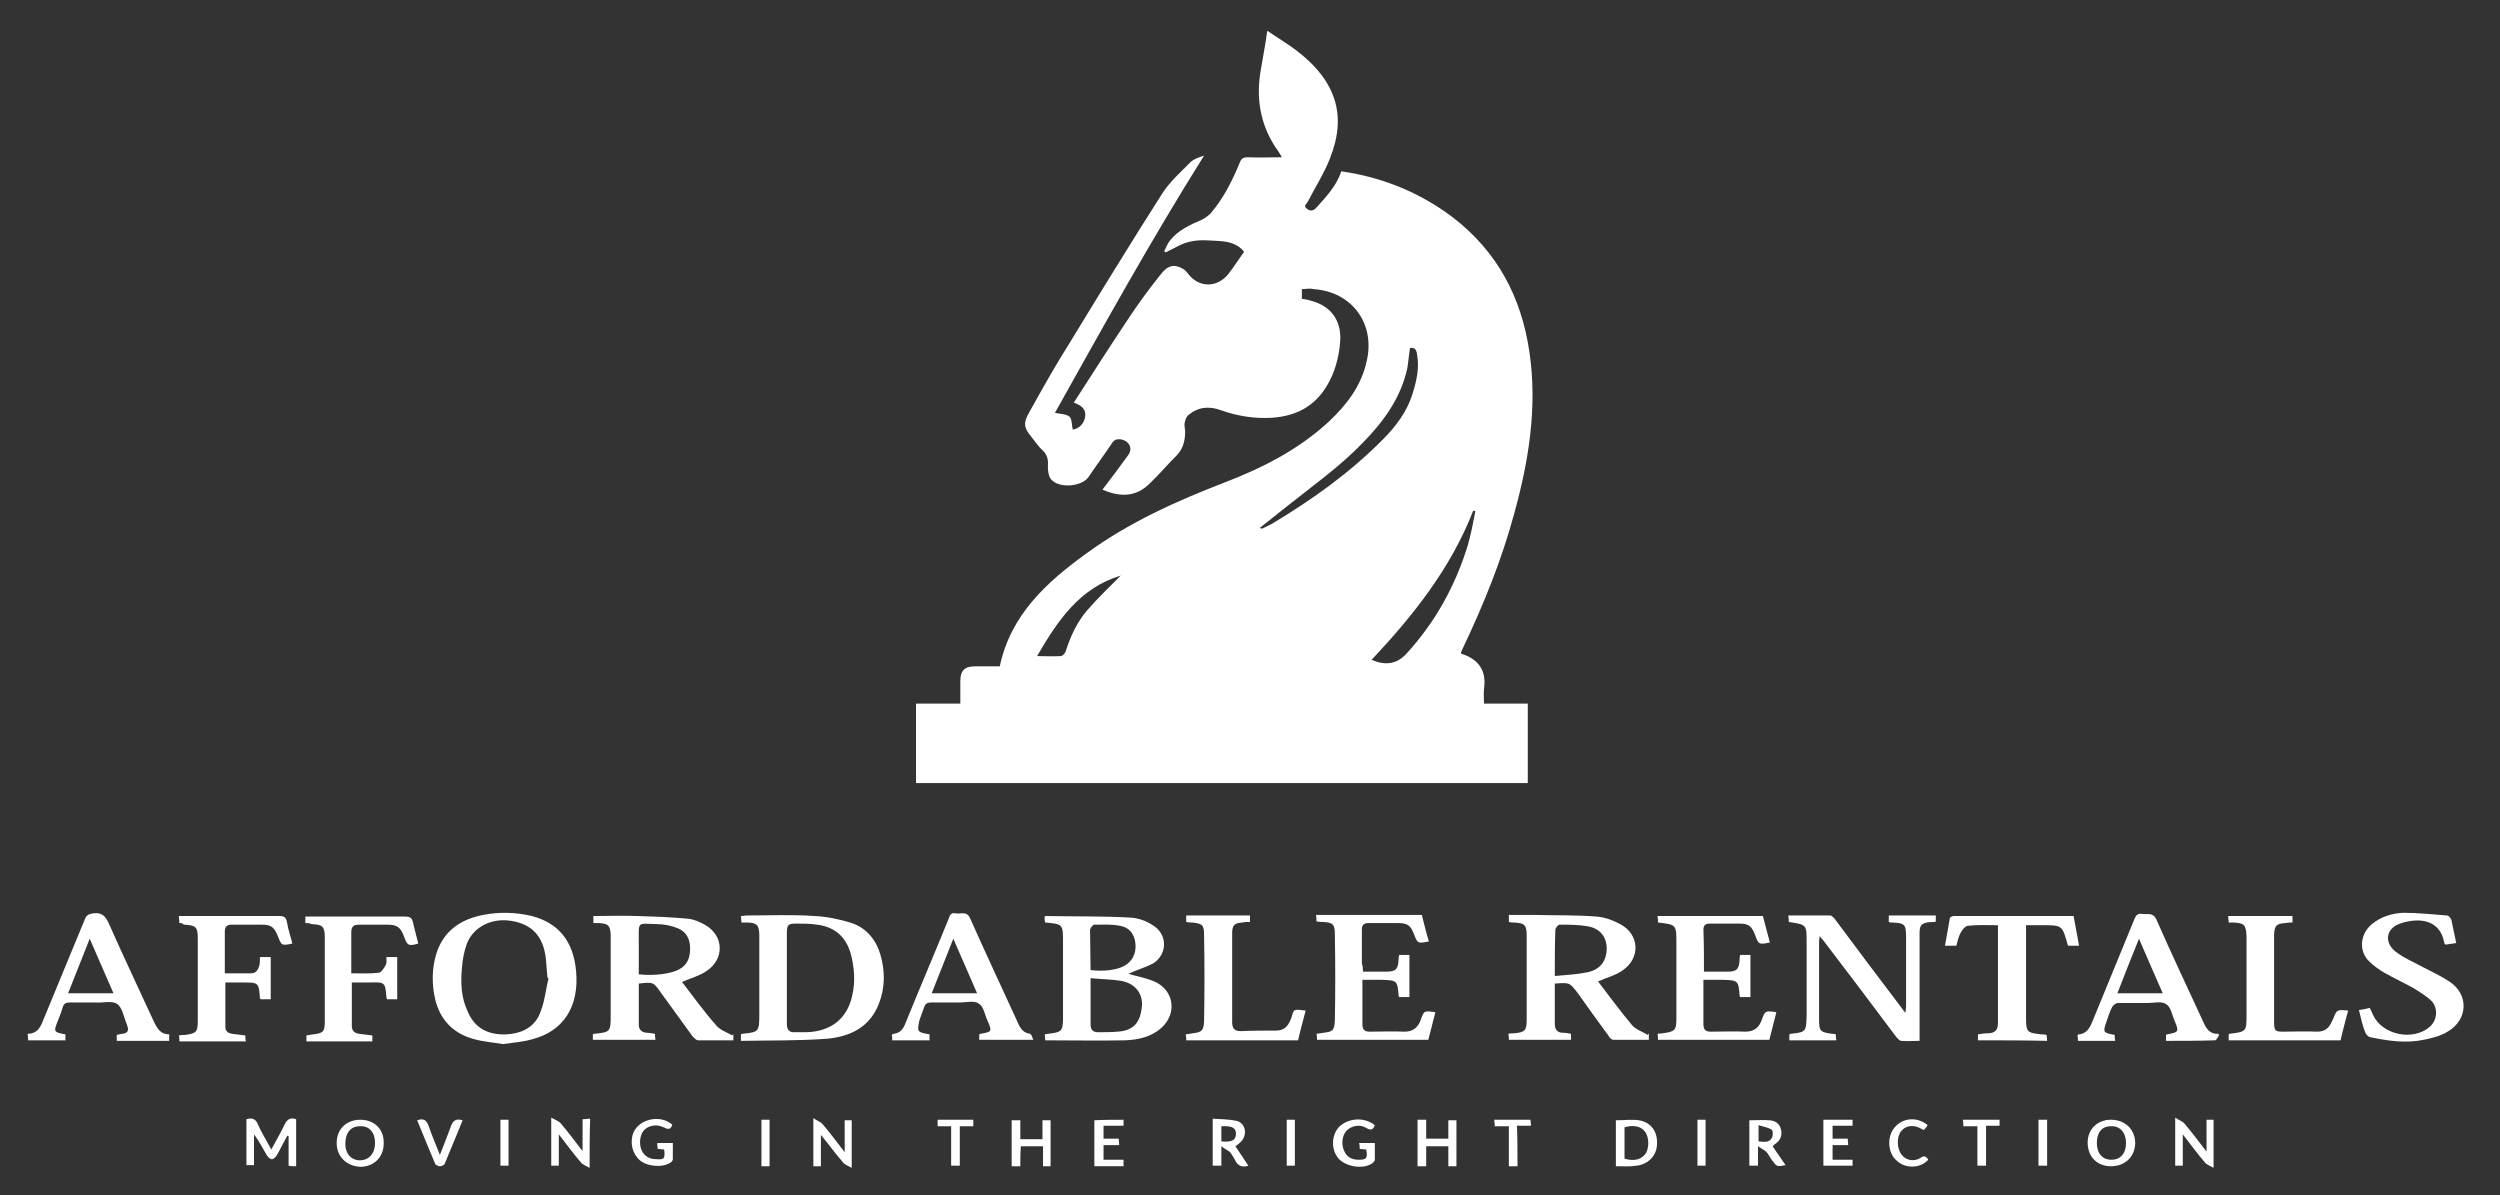 <?xml version="1.0" encoding="utf-8"?>
<!-- Generator: Adobe Illustrator 19.2.0, SVG Export Plug-In . SVG Version: 6.00 Build 0)  -->
<svg version="1.1" id="Layer_1" xmlns="http://www.w3.org/2000/svg" xmlns:xlink="http://www.w3.org/1999/xlink" x="0px" y="0px"
	 viewBox="0 0 462.6 221.2" style="enable-background:new 0 0 462.6 221.2;" xml:space="preserve">
<rect x="0" y="0" width="462.6" height="221.2" fill="#333333" stroke="none"/>
<style type="text/css">
	.st0{fill:#FFFFFF;}
</style>
<path class="st0" d="M240.9,53.5c0,0.6,0,1.2,0,1.8c0.5,0.1,1,0.1,1.5,0.3c3.7,0.9,5.8,3.5,5.6,7.4c-0.2,3.1-1,6-2.6,8.6
	c-2.3,3.7-5.7,5.4-10,5.7c-3.3,0.2-6.4-0.3-9.5-1.4c-2.2-0.8-4.2-0.6-6,0.9c-0.4,0.3-0.6,1-0.7,1.5c-0.1,0.5,0.1,1,0.1,1.5
	c0,1.6-0.3,3.1-1.5,4.4c-1.8,1.8-3.4,3.7-5.2,5.4c-2.5,2.4-5.4,2.4-8.6,1c1.6-2.1,3.2-4.2,4.7-6.3c1-1.3,0.3-2.7-1.3-3
	c-0.8-0.1-1.3,0.1-1.7,0.8c-1.4,2.1-2.9,4.1-4.3,6.2c-1.3,1.8-5.5,2.1-6.9,0.4c-0.5-0.6-0.6-1.6-0.6-2.4c0.1-1.2-0.1-2.1-0.9-2.9
	c-0.8-0.7-1.4-1.6-2.1-2.5c-1.5-1.8-1.6-2.6-0.4-4.7c2.4-4.3,4.8-8.6,7.4-12.7c5.6-9.2,11.3-18.5,17.1-27.6c1.4-2.2,3.5-4.1,5.3-5.9
	c0.6-0.6,1.6-0.9,2.5-1.2c-9.8,15.6-18.7,31.7-27.6,47.6c1,0.2,2.1,0.2,2.7,0.7c0.5,0.5,0.4,1.6,0.6,2.4c1.2-0.2,2.1-1.1,2.3-2.4
	c0.2-1.5-0.8-2.1-2.1-2.6c3.4-5.3,6.8-10.6,10.2-15.7c1.8-2.7,3.7-5.3,5.7-7.8c1.4-1.9,2.6-2.2,4.2-1.3c0.4,0.2,0.7,0.5,1,0.9
	c2,2.7,5.4,2.7,7.5,0.1c1-1.3,1.9-2.7,2.9-4.1c-1.1-1.5-2.9-1.9-4.6-2c-1.8-0.1-3.6-0.3-5.3,0.1c-1.6,0.3-3.1,1.3-4.6,2
	c-0.1-0.1-0.2-0.2-0.3-0.2c0.4-0.7,0.6-1.4,1.1-2c1.5-1.9,3.7-2.9,5.8-3.8c0.6-0.3,1.2-0.7,1.7-1.2c2.4-2.8,4-6,5.4-9.4
	c0.3-0.8,0.7-1,1.5-1c2.1,0.1,4.1,0,6.3,0c-0.2-0.3-0.4-0.7-0.6-1c-3.2-4.4-4.2-9.3-3.4-14.6c0.4-2.5,0.9-4.9,1.3-7.8
	c1.9,1.3,3.6,2.3,5.2,3.5c2.9,2.2,5.5,4.8,6.9,8.3c1.6,4,1,8-0.5,11.8c-1.1,2.8-2.7,5.3-4.1,8c-0.2,0.4-0.9,0.8-0.2,1.3
	c0.6,0.5,1.2,0.5,1.8-0.2c1.8-2,3.7-4,4.6-6.7c7.6,1.1,14.5,3.9,20.6,8.5c8.2,6.3,12.7,14.7,14.2,24.9c1.5,10.2-0.1,20.1-2.8,29.9
	c-2.3,8.5-5.6,16.7-9.4,24.7c-0.2,0.4-0.3,0.7-0.5,1.1c0.1,0.1,0.1,0.2,0.2,0.2c3.1,1,4.6,3.1,4.1,6.5c-0.1,0.8,0,1.7,0,2.7
	c2.8,0,5.4,0,8.1,0c0,5,0,9.8,0,14.7c-37.7,0-75.4,0-113.2,0c0-4.9,0-9.7,0-14.7c2.7,0,5.4,0,8.2,0c0-1.5,0-2.8,0-4.2
	c0-1.9,0.8-2.7,2.7-2.7c1.6,0,3.1,0,4.6,0c2-9.5,8.6-15.5,15.9-20.8c7.9-5.8,16.8-9.8,25.9-13.3c7-2.7,13.6-6.1,19.1-11.2
	c3.3-3.1,6-6.6,7-11.2c1.6-6.9-2.7-12.8-9.8-13.3C242.3,53.3,241.7,53.5,240.9,53.5z M253.8,122.1c2.6,1.1,4.7,0.8,6.5-1.2
	c5.3-5.8,9-12.5,11.3-20c0.6-2.1,1-4.2,1.4-6.3c-0.1,0-0.2-0.1-0.4-0.1C268.5,105.1,261.5,113.9,253.8,122.1z M260.9,64.4
	c-0.2,1.3-0.3,2.6-0.5,3.8c-1.2,5.4-4.3,9.7-8.1,13.6c-4.3,4.5-9.4,8.1-14.3,12c-1.6,1.3-3.3,2.6-4.9,3.9c0.2,0.1,0.4,0.1,0.5,0.1
	c0.6-0.3,1.2-0.6,1.8-0.9c7.5-4.5,14.5-9.5,20.6-15.7c2.3-2.3,4.3-5,5.3-8.1c0.8-2.5,1.4-5,0.9-7.6
	C262.1,64.8,261.8,64.2,260.9,64.4z M207.4,106.5c-7.6,2.3-11.6,8.2-15.5,14.9c1.6,0,3,0.1,4.4,0c0.3,0,0.8-0.5,0.9-0.9
	c0.9-2.8,2.1-5.4,4-7.6C203.1,110.7,205.3,108.6,207.4,106.5z"/>
<path class="st0" d="M109.8,170.8c0-0.5,0-0.8,0-1.3c2.8,0,5.5-0.1,8.2,0c3.1,0.1,6.2,0.2,9.3,0.5c1.1,0.1,2.2,0.6,3.1,1.1
	c3.6,2,3.7,6.4,0.3,8.6c-1.3,0.9-2.9,1.3-4.5,2c2,2.6,4,5.4,6.3,8c0.7,0.9,2,1.3,3,1.9c0.1-0.1,0.1-0.2,0.2-0.2c0,0.3,0,0.7,0,1.1
	c-2.2,0-4.4,0-6.5,0c-0.4,0-0.8-0.5-1.1-0.8c-1.9-2.6-3.8-5.3-5.8-8c-1.4-2-1.4-2-4.1-1.7c0,2.5,0,5.1,0,7.6c0,0.9,0.5,1.4,1.4,1.5
	c0.5,0,1,0.1,1.6,0.2c0,0.3,0,0.7,0.1,1.1c-3.9,0-7.7,0-11.6,0c0-0.4,0-0.7,0-1c0.1-0.1,0.2-0.1,0.2-0.1c3.1-0.3,3.1-0.4,3.1-3.5
	c0-4.6,0-9.2,0-13.8c0-0.4,0-0.7,0-1.1c-0.1-1.7-0.5-2-2.2-2.1C110.6,170.8,110.2,170.8,109.8,170.8z M118.2,180.3
	c2.9,0.3,5.9-0.1,7.4-0.9c1.6-0.8,2.1-2.2,2.1-3.9c0-1.6-0.6-3-2.2-3.7c-1.2-0.5-2.6-0.8-3.9-0.8c-3.8-0.1-3.4-0.6-3.4,3.4
	C118.2,176.4,118.2,178.4,118.2,180.3z"/>
<path class="st0" d="M287.7,182c0,2.5,0,5,0,7.5c0,1,0.5,1.6,1.5,1.6c0.5,0,1,0.1,1.5,0.2c0,0.3,0,0.7,0,1.1c-3.8,0-7.6,0-11.5,0
	c0-0.4,0-0.7-0.1-1.1c0.4-0.1,0.8-0.1,1.1-0.1c2-0.2,2.3-0.5,2.3-2.6c0-5.1,0-10.2,0-15.4c0-2.1-0.4-2.4-2.4-2.5
	c-0.3,0-0.5,0-0.9-0.1c0-0.4,0-0.8,0-1.3c1.6,0,3.2,0,4.8,0c3.8,0.1,7.6,0,11.4,0.3c1.5,0.1,3.1,0.7,4.4,1.4
	c3.6,1.9,3.8,6.3,0.4,8.6c-1.3,0.9-2.9,1.3-4.5,2c2,2.6,4.1,5.5,6.3,8.1c0.7,0.8,1.9,1.2,2.9,1.8c0.1-0.1,0.1-0.2,0.2-0.3
	c0,0.3,0,0.7,0,1.2c-2.2,0-4.4,0-6.6,0c-0.3,0-0.7-0.4-0.9-0.8c-1.9-2.6-3.8-5.2-5.7-7.9C290.4,181.8,290.5,181.8,287.7,182z
	 M287.7,180.6c2.2-0.2,4.2-0.3,6.1-0.7c2.3-0.5,3.5-2.1,3.5-4.4c0-2.1-1.2-3.7-3.5-4.1c-1.7-0.3-3.5-0.3-5.2-0.3
	c-0.3,0-0.8,0.6-0.8,1C287.7,174.8,287.7,177.5,287.7,180.6z"/>
<path class="st0" d="M208.8,180.2c1.3,0.4,3.2,0.7,5,1.5c3.5,1.7,4,5.9,1.1,8.5c-1.9,1.7-4.3,2.2-6.7,2.3c-4.9,0.1-9.8,0-14.8,0
	c0-0.4,0-0.7-0.1-1.1c0.3,0,0.4-0.1,0.6-0.1c2.6-0.3,2.8-0.5,2.8-3.1c0-4.6,0-9.2,0-13.8c0-3.4,0-3.4-3.3-3.7c0-0.2-0.1-0.3-0.1-0.5
	c0-0.2,0-0.4,0-0.6c0.1-0.1,0.2-0.1,0.3-0.1c5.2,0.1,10.5,0,15.7,0.3c1.4,0.1,2.8,0.6,4,1.4c2.7,1.6,2.8,5.2,0.2,7
	C211.8,179.1,210,179.6,208.8,180.2z M201.8,181c0,0.7,0,1,0,1.4c0,2.4,0,4.8,0,7.2c0,1,0.5,1.4,1.4,1.4c1.2,0,2.4,0,3.6-0.1
	c2.9-0.2,4.2-1.6,4.5-4.7c0.2-2.3-1.2-4.2-3.8-4.7C205.6,181.2,203.8,181.2,201.8,181z M201.8,179.5c2.4,0.3,4.7,0,6.1-0.7
	c1.6-0.8,2.4-2.4,2.2-4.2c-0.2-1.8-1.1-3-2.9-3.3c-1.5-0.3-3.1-0.2-4.7-0.2c-0.3,0-0.7,0.6-0.8,0.9
	C201.7,174.5,201.8,176.9,201.8,179.5z"/>
<path class="st0" d="M137.1,192.6c0-0.5,0-0.9,0-1.2c0.1,0,0.1-0.1,0.2-0.1c3.1-0.3,3.2-0.4,3.2-3.5c0-4.6,0-9.2,0-13.8
	c0-0.4,0-0.8,0-1.2c-0.1-1.7-0.5-2-2.1-2.1c-0.4,0-0.7,0-1.2,0c0-0.4-0.1-0.8-0.1-1.2c0.4,0,0.7-0.1,1-0.1c4.2,0,8.4-0.2,12.6,0.1
	c2.3,0.1,4.7,0.6,6.9,1.3c2.7,0.9,4.5,3.1,5.3,5.8c0.9,3.1,0.9,6.2-0.3,9.2c-1.7,4.3-5.3,6-9.5,6.4
	C147.8,192.6,142.5,192.5,137.1,192.6z M145.6,181C145.6,181,145.6,181,145.6,181c0,2.8,0,5.7,0,8.5c0,1.1,0.5,1.6,1.6,1.5
	c0.7,0,1.4,0,2,0c4.5-0.1,7.6-2.5,8.5-6.8c0.6-2.6,0.4-5.2-0.3-7.8c-0.9-3.1-3-4.9-6.2-5.3c-1.3-0.2-2.6-0.2-3.9-0.2
	c-1.4,0-1.7,0.2-1.7,1.7C145.6,175.4,145.6,178.2,145.6,181z"/>
<path class="st0" d="M93.1,193.2c-1.7-0.3-3.5-0.4-5.3-0.9c-3.9-1-6.4-3.6-7.3-7.5c-0.6-2.7-0.6-5.5,0.2-8.2
	c1.3-4.3,4.5-6.5,8.7-7.3c3-0.6,6.1-0.5,9,0.2c5,1.3,7.7,4.7,8.2,10.2c0.6,6.5-2.3,11.1-8.1,12.6C96.8,192.8,95,192.9,93.1,193.2z
	 M101.5,181c-0.1,0-0.1,0-0.2-0.1c-0.1-1.2-0.2-2.4-0.3-3.6c-0.5-4.1-2.6-6.3-6.4-6.9c-3.6-0.6-7,1.1-8.2,4.2
	c-0.5,1.4-0.8,2.8-0.9,4.3c-0.3,2.9-0.2,5.7,1.1,8.4c1.3,3,3.8,4.2,6.9,4.1c3-0.1,5.6-1.3,6.6-4.4C100.8,185.2,101,183.1,101.5,181z
	"/>
<path class="st0" d="M336.7,173.2c0,0.5-0.1,0.8-0.1,1c0,4.8,0,9.6,0,14.4c0,2.2,0.2,2.4,2.4,2.7c0.2,0,0.4,0,0.7,0.1
	c0,0.4,0,0.7,0.1,1.1c-2.9,0-5.8,0-8.7,0c0-0.4,0-0.7,0-1.1c0.1,0,0.2-0.1,0.2-0.1c2.9-0.3,2.9-0.4,3-3.3c0-4.6,0-9.1,0-13.7
	c0-3.2,0-3.2-3.3-3.7c0-0.3,0-0.7-0.1-1.2c2.6,0,5.2,0,7.7,0c0.4,0,0.8,0.5,1.1,0.9c4.1,5.5,8.2,11,12.4,16.5
	c0.1,0.2,0.2,0.3,0.5,0.6c0-0.5,0.1-0.8,0.1-1.2c0-4.2,0-8.5,0-12.7c0-2.5-0.2-2.7-2.7-2.8c-0.2,0-0.3,0-0.5-0.1c0-0.4,0-0.8,0-1.2
	c2.9,0,5.8,0,8.7,0c0,0.4,0,0.7,0,1.1c-0.1,0.1-0.2,0.1-0.2,0.1c-3.1,0-2.8,0.9-2.8,3.2c0,5.8,0,11.5,0,17.3c0,0.4,0,0.9,0,1.5
	c-1.2,0-2.3,0.1-3.4,0c-0.3,0-0.6-0.4-0.9-0.7c-4.5-6-9-12-13.6-18C337.2,173.8,337,173.6,336.7,173.2z"/>
<path class="st0" d="M252.2,179.8c1.5,0,2.9,0,4.2,0c1.9,0,2.3-0.4,2.4-2.3c0-0.2,0-0.5,0.1-0.8c0.6,0,1.3,0,1.9,0
	c0,2.6,0,5.1,0,7.8c-0.6,0-1.2,0-1.9,0c0-0.1-0.1-0.1-0.1-0.2c-0.2-2.9-0.3-2.9-3.2-3c-1.1,0-2.2,0-3.5,0c0,1.5,0,2.8,0,4.2
	c0,1.3,0,2.6,0,4c0,0.9,0.3,1.4,1.3,1.4c2.2,0,4.3-0.1,6.5,0c1.6,0,2.5-0.8,3-2.2c0.6-1.7,0.6-1.7,2.7-1.4c-0.4,1.7-0.9,3.4-1.3,5.1
	c-6.9,0-13.7,0-20.6,0c0-0.3,0-0.7-0.1-1.1c0.5-0.1,0.9-0.1,1.3-0.2c1.7-0.2,2-0.4,2.1-2.2c0.1-5.4,0.1-10.7,0-16.1
	c0-1.8-0.4-2.1-2.2-2.2c-0.4,0-0.7,0-1.2-0.1c0-0.4,0-0.8-0.1-1.2c6.6,0,13,0,19.6,0c0.4,1.6,0.8,3.3,1.3,4.9
	c-2,0.4-2.1,0.4-2.7-1.2c-0.7-1.8-1.2-2.2-3.1-2.2c-1.8,0-3.5,0-5.3,0c-0.7,0-1.3,0.2-1.3,1.1c0,2.1,0,4.2,0,6.4
	C252.2,178.9,252.2,179.3,252.2,179.8z"/>
<path class="st0" d="M315.3,179.8c1.5,0,2.9,0,4.2,0c1.9,0,2.3-0.4,2.4-2.3c0-0.2,0-0.5,0.1-0.8c0.6,0,1.3,0,1.9,0
	c0,2.6,0,5.1,0,7.8c-0.6,0-1.2,0-1.9,0c0-0.1-0.1-0.1-0.1-0.2c-0.2-2.9-0.3-2.9-3.2-3c-1.1,0-2.2,0-3.5,0c0,1.5,0,3,0,4.5
	c0,1.2,0,2.5,0,3.7c0,0.9,0.3,1.4,1.3,1.4c2.2,0,4.3-0.1,6.5,0c1.6,0,2.5-0.8,3-2.2c0.6-1.7,0.7-1.7,2.7-1.4
	c-0.4,1.7-0.9,3.4-1.3,5.1c-6.8,0-13.7,0-20.6,0c0-0.3,0-0.7-0.1-1.1c0.3,0,0.6-0.1,0.9-0.1c2.3-0.3,2.6-0.5,2.6-2.8
	c0-4.6,0-9.3,0-13.9c0-3.4,0-3.4-3.4-3.8c0-0.3,0-0.7-0.1-1.2c6.5,0,13,0,19.5,0c0.4,1.6,0.9,3.3,1.3,4.9c-2,0.4-2.1,0.4-2.7-1.3
	c-0.7-1.8-1.2-2.2-3.1-2.2c-1.8,0-3.5,0-5.3,0c-0.7,0-1.2,0.2-1.2,1.1C315.3,174.6,315.3,177.1,315.3,179.8z"/>
<path class="st0" d="M400.8,192.6c0-0.5,0-0.8,0-1.1c0.1-0.1,0.2-0.1,0.2-0.1c2.2-0.4,2.2-0.5,1.4-2.5c-0.5-1.1-0.7-2.6-1.6-3.1
	c-0.8-0.6-2.3-0.2-3.5-0.2c-1.8,0-3.6,0-5.4,0c-0.4,0-0.9,0.4-1.1,0.8c-0.4,0.8-0.7,1.7-1,2.6c-0.7,2-0.7,2.1,1.5,2.5
	c0,0.3,0,0.7,0.1,1.1c-2.3,0-4.6,0-6.9,0c0-0.3,0-0.7-0.1-1c0.1-0.1,0.2-0.2,0.2-0.2c1.4-0.1,2-1,2.5-2.2c2.6-6.3,5.2-12.7,7.8-19
	c0.3-0.7,0.5-1.2,1.4-1.1c1,0.2,2-0.4,2.7,1c2.8,6.4,5.8,12.7,8.7,19c0.5,1.2,1.2,2.3,2.8,2.2c0,0.1,0.1,0.2,0.1,0.3
	c-0.2,0.3-0.5,0.9-0.7,0.9C406.9,192.6,403.9,192.6,400.8,192.6z M391.8,183.8c2.9,0,5.6,0,8.4,0c-1.5-3.4-2.9-6.6-4.4-10.1
	C394.4,177.2,393.1,180.4,391.8,183.8z"/>
<path class="st0" d="M12.1,191.4c0,0.4,0,0.7,0,1.1c-2.3,0-4.5,0-6.9,0c0-0.3,0-0.7-0.1-1.2c1.6,0,2.3-1,2.8-2.3
	c2.6-6.3,5.2-12.6,7.8-18.9c0.3-0.8,0.8-1,1.6-1.1c1.5-0.2,2.2,0.5,2.8,1.8c2.7,6.1,5.6,12.2,8.4,18.3c0.6,1.2,1.2,2.3,2.8,2.3
	c0,0.4,0,0.8,0,1.2c-3.2,0-6.4,0-9.7,0c0-0.4,0-0.7,0-1.1c0.3-0.1,0.6-0.1,1-0.2c1.1-0.1,1.3-0.7,0.9-1.6c0,0,0-0.1,0-0.1
	c-0.6-1.3-0.8-3.1-1.8-3.8c-0.9-0.7-2.6-0.2-4-0.3c-1.6,0-3.2,0-4.8,0c-0.7,0-1.1,0.2-1.3,0.9c-0.2,0.8-0.6,1.7-0.9,2.5
	C9.9,190.9,9.9,191,12.1,191.4z M21,183.8c-1.5-3.4-2.9-6.7-4.4-10.1c-1.4,3.5-2.7,6.8-4,10.1C15.4,183.8,18.1,183.8,21,183.8z"/>
<path class="st0" d="M172,191.4c0,0.4,0,0.7,0,1.1c-2.3,0-4.5,0-6.9,0c0-0.3,0-0.7-0.1-1c0.1-0.1,0.2-0.1,0.3-0.2
	c1.3-0.1,1.9-1,2.3-2.1c2.6-6.4,5.3-12.7,7.9-19.1c0.2-0.6,0.4-1.3,1.3-1.1c0.9,0.2,2.1-0.5,2.7,0.9c2.8,6.3,5.7,12.5,8.6,18.8
	c0.5,1.2,1,2.4,2.5,2.6c0.2,0,0.4,0.6,0.6,1.1c-3.5,0-6.7,0-10,0c0-0.4,0-0.7,0-1c0.1,0,0.1-0.1,0.2-0.1c2.2-0.4,2.2-0.4,1.3-2.5
	c-0.5-1.1-0.7-2.6-1.6-3.1c-0.8-0.6-2.3-0.2-3.5-0.2c-1.8,0-3.5,0-5.3,0c-0.7,0-1.1,0.2-1.3,0.9c-0.3,0.8-0.6,1.6-0.9,2.5
	C169.7,190.9,169.7,191,172,191.4z M176.4,173.7c-1.4,3.5-2.7,6.8-4,10.1c2.8,0,5.5,0,8.4,0C179.4,180.5,177.9,177.2,176.4,173.7z"
	/>
<path class="st0" d="M33.2,170.8c0-0.4-0.1-0.7-0.1-1.3c0.5,0,0.8,0,1.2,0c5.8,0,11.5,0,17.3,0c0.8,0,1.3,0.1,1.5,1.1
	c0.2,1.4,0.7,2.7,1,4c-2,0.4-2,0.4-2.7-1.4c-0.7-1.7-1.2-2.1-3.1-2.1c-1.8,0-3.6,0-5.4,0c-0.8,0-1.3,0.3-1.3,1.2c0,2.6,0,5.1,0,7.8
	c1.7,0,3.3,0,4.9,0c0.9,0,1.3-0.7,1.5-1.5c0.1-0.5,0.1-0.9,0.1-1.5c0.7,0,1.3,0,2,0c0,2.5,0,5.1,0,7.8c-0.6,0-1.3,0-1.9,0
	c0-0.1-0.1-0.2-0.1-0.2c-0.2-2.9-0.3-2.9-3.1-2.9c-1.1,0-2.2,0-3.3,0c0,2.8,0,5.5,0,8.2c0,0.8,0.5,1.2,1.3,1.3
	c0.8,0.1,1.5,0.2,2.4,0.3c0,0.3,0,0.7,0.1,1.1c-4.1,0-8.2,0-12.3,0c0-0.3,0-0.7-0.1-1.1c0.5-0.1,0.8-0.1,1.2-0.1
	c2-0.3,2.3-0.5,2.3-2.6c0-5,0-10.1,0-15.1c0-2.3-0.3-2.6-2.6-2.7C33.8,170.8,33.5,170.8,33.2,170.8z"/>
<path class="st0" d="M436.5,186.9c0.7-0.1,1.3-0.2,2-0.4c0.2,0.4,0.4,0.8,0.6,1.3c1.7,3.7,7.4,4.9,10.5,2.2c1.4-1.2,1.6-3.5,0.3-4.8
	c-0.9-0.9-2.1-1.6-3.2-2.3c-1.8-1-3.7-1.9-5.5-2.9c-1-0.6-2-1.3-2.8-2.1c-2-1.9-1.7-5.1,0.5-6.9c1.7-1.4,3.7-2,5.8-2.1
	c2.7,0,5.4,0.3,8.1,0.5c0.3,0,0.7,0.5,0.8,0.8c0.3,1.4,0.6,2.8,0.9,4.3c-0.7,0.1-1.4,0.2-2,0.3c-0.1-0.2-0.2-0.2-0.2-0.3
	c-0.8-4.6-5-4.7-8.2-3.6c-2.6,0.9-3,3.5-0.8,5.2c1,0.8,2.2,1.4,3.4,2c2.2,1.2,4.5,2.2,6.5,3.5c3.7,2.4,3.5,7.1-0.3,9.3
	c-1.3,0.8-2.9,1.2-4.4,1.5c-3.3,0.7-6.7,0.2-10-0.5c-0.3-0.1-0.7-0.5-0.8-0.8C437.2,190,436.9,188.5,436.5,186.9z"/>
<path class="st0" d="M56.5,170.8c0-0.5,0-0.8,0-1.2c0.4,0,0.7,0,1,0c5.8,0,11.7,0,17.5,0c0.8,0,1.2,0.2,1.4,1c0.3,1.4,0.7,2.7,1,4
	c-1.8,0.5-2,0.4-2.6-1.2c-0.7-1.9-1.3-2.3-3.3-2.3c-1.7,0-3.4,0-5,0c-1,0-1.5,0.3-1.5,1.4c0,2.5,0,5,0,7.6c1.7,0,3.4,0.1,5.1-0.1
	c0.5-0.1,1-0.9,1.3-1.5c0.2-0.4,0.1-0.9,0.1-1.4c0.7,0,1.3,0,2,0c0,2.6,0,5.2,0,7.8c-0.6,0-1.3,0-1.9,0c0-0.1-0.1-0.3-0.1-0.4
	c-0.2-2.7-0.3-2.8-3-2.7c-1.1,0-2.2,0-3.4,0c0,2.8,0,5.4,0,8.1c0,0.8,0.5,1.3,1.4,1.4c0.8,0.1,1.5,0.2,2.4,0.3c0,0.3,0,0.7,0,1.1
	c-4.1,0-8.1,0-12.2,0c0-0.4,0-0.7,0-1.1c0.4-0.1,0.8-0.1,1.2-0.2c1.9-0.2,2.2-0.5,2.2-2.4c0-5.2,0-10.3,0-15.5
	c0-2.1-0.4-2.4-2.4-2.5C57.2,170.8,56.9,170.8,56.5,170.8z"/>
<path class="st0" d="M366,192.5c0-0.4,0-0.7,0-1.1c0.6-0.1,1.2-0.2,1.8-0.2c1.2,0,1.9-0.5,1.9-1.8c0-6,0-12,0-18.2
	c-1.9,0-3.7-0.1-5.5,0.1c-0.5,0-1.1,0.7-1.4,1.3c-0.4,0.7-0.6,1.6-0.8,2.4c-0.6,0-1.3,0-2.1,0c0.3-1.7,0.6-3.4,0.9-5.1
	c0-0.2,0.5-0.4,0.7-0.4c7.3,0,14.7,0,22.2,0c0.3,1.8,0.7,3.6,1,5.5c-0.7,0-1.4,0-2,0c0-0.1-0.1-0.1-0.1-0.2c-1-3.6-1-3.6-4.7-3.6
	c-1,0-1.9,0-3,0c0,0.5,0,0.9,0,1.4c0,5.2,0,10.5,0,15.7c0,2.7,0.2,2.8,2.8,3.1c0.3,0,0.6,0,1,0.1c0,0.4,0.1,0.7,0.1,1.1
	C374.4,192.5,370.3,192.5,366,192.5z"/>
<path class="st0" d="M241.6,187c-0.5,1.9-1,3.7-1.4,5.5c-6.9,0-13.7,0-20.7,0c0-0.4,0-0.7-0.1-1.1c0.5-0.1,0.9-0.1,1.3-0.2
	c1.7-0.2,2-0.5,2.1-2.2c0.1-5.4,0.1-10.7,0-16.1c0-1.8-0.4-2-2.2-2.2c-0.4,0-0.7,0-1.1-0.1c0-0.4,0-0.8,0-1.2c3.9,0,7.8,0,11.8,0
	c0,0.4,0,0.7,0,1.2c-0.5,0-1,0-1.4,0.1c-1.5,0.1-1.9,0.5-1.9,2c0,2.2,0,4.4,0,6.6c0,3.3,0,6.6,0,9.8c0,1.2,0.4,1.7,1.6,1.7
	c2.2-0.1,4.3-0.1,6.5-0.1c1.4,0,2.2-0.7,2.7-2c0.1-0.1,0.1-0.3,0.2-0.5C239.4,186.7,239.4,186.7,241.6,187z"/>
<path class="st0" d="M434.5,187c-0.5,1.9-1,3.7-1.4,5.5c-6.9,0-13.7,0-20.7,0c0-0.4,0-0.7,0-1.1c0.1,0,0.1-0.1,0.1-0.1
	c3.2-0.4,3.2-0.4,3.2-3.6c0-4.6,0-9.1,0-13.7c0-0.2,0-0.5,0-0.7c-0.1-2.2-0.4-2.5-2.5-2.6c-0.2,0-0.5,0-0.8,0c0-0.4-0.1-0.8-0.1-1.2
	c4,0,7.9,0,11.9,0c0,0.4,0,0.7,0,1.2c-0.4,0-0.8,0-1.3,0.1c-1.7,0.1-2,0.5-2.1,2.1c0,1.6,0,3.1,0,4.7c0,3.9,0,7.8,0,11.6
	c0,1.5,0.2,1.7,1.6,1.7c2.1,0,4.2-0.1,6.4,0c1.4,0,2.2-0.7,2.7-1.9c0.1-0.1,0.1-0.3,0.2-0.4C432.4,186.8,432.4,186.8,434.5,187z"/>
<path class="st0" d="M54.8,215.8c-0.5,0-0.9,0-1.4-0.1c0-1.9,0-3.7,0-5.5c-0.1,0-0.2,0-0.2-0.1c-0.7,1.2-1.3,2.5-2,3.7
	c-0.2,0.3-0.6,0.7-0.9,0.7c-0.3,0-0.7-0.4-0.9-0.7c-0.8-1.3-1.4-2.6-2.4-3.9c0,1.9,0,3.8,0,5.7c-0.5,0-0.9,0-1.4,0
	c0-2.8,0-5.6,0-8.5c1-0.3,1.7-0.1,2.1,0.9c0.7,1.6,1.6,3,2.5,4.7c0.8-1.5,1.7-3,2.4-4.5c0.5-1,1-1.5,2.2-1.1
	C54.8,210,54.8,212.8,54.8,215.8z"/>
<path class="st0" d="M299,215.8c0-3,0-5.7,0-8.5c1.5,0,2.9-0.2,4.3,0c2.3,0.4,3.5,2.2,3.3,4.6c-0.1,2-1.7,3.6-3.8,3.8
	C301.6,215.9,300.3,215.8,299,215.8z M300.6,214.4c1.7,0.5,3,0.2,3.8-0.8c0.8-1,0.8-3.1,0-4.2c-0.8-1-2.1-1.3-3.8-0.8
	C300.6,210.5,300.6,212.5,300.6,214.4z"/>
<path class="st0" d="M109.1,216.1c-0.7-0.4-1.3-0.6-1.6-1c-1.4-1.6-2.6-3.3-4.1-5.2c0,2.1,0,3.9,0,5.8c-0.5,0-0.9,0-1.4,0
	c0-2.8,0-5.6,0-8.9c0.7,0.4,1.3,0.6,1.7,1c1.4,1.6,2.6,3.3,4.1,5.2c0-2.1,0-3.9,0-5.9c0.5,0,0.9-0.1,1.4-0.1
	C109.1,210,109.1,212.8,109.1,216.1z"/>
<path class="st0" d="M151.9,215.8c-0.6,0-1,0-1.4,0c0-2.9,0-5.7,0-8.9c0.7,0.5,1.4,0.7,1.7,1.1c1.4,1.6,2.6,3.3,4.1,5.2
	c0-2.1,0-4,0-5.9c0.5,0,0.9,0,1.3,0c0,2.8,0,5.6,0,8.8c-0.7-0.4-1.3-0.6-1.6-1c-1.4-1.6-2.6-3.3-4.1-5.1
	C151.9,212.1,151.9,213.9,151.9,215.8z"/>
<path class="st0" d="M403.9,209.9c0,2.1,0,3.9,0,5.8c-0.5,0-0.9,0-1.4,0c0-2.9,0-5.7,0-8.9c0.7,0.5,1.4,0.7,1.7,1.1
	c1.4,1.6,2.6,3.3,4.1,5.2c0-2.1,0-4,0-5.9c0.5,0,0.9,0,1.3,0c0,2.8,0,5.6,0,8.9c-0.7-0.4-1.3-0.6-1.6-1
	C406.6,213.5,405.4,211.8,403.9,209.9z"/>
<path class="st0" d="M226,212.1c0,1.5,0,2.5,0,3.6c-0.6,0-1.1,0-1.6,0c0-2.8,0-5.6,0-8.7c1.5,0.1,3,0.1,4.4,0.4
	c1.7,0.4,2.1,2.6,0.8,3.9c-0.3,0.3-0.6,0.5-1,0.8c0.4,0.6,0.8,1.2,1.2,1.8c0.4,0.6,0.8,1.2,1.2,1.8c-1.2,0.4-2,0-2.5-1.1
	c-0.3-0.5-0.6-1.1-1-1.5C227.1,212.8,226.6,212.6,226,212.1z M226,208.4c0,0.5,0,0.9,0,1.4c0,0.5,0,0.9,0,1.4
	c1.9,0.2,2.7-0.2,2.7-1.4C228.7,208.7,228,208.3,226,208.4z"/>
<path class="st0" d="M328,212.1c0.8,1.2,1.6,2.3,2.4,3.5c-1.6,0.3-1.6,0.3-2.5-0.9c-0.4-0.5-0.6-1.1-1.1-1.6c-0.3-0.3-0.8-0.5-1.5-1
	c0,1.4,0,2.5,0,3.6c-0.6,0-1.1,0-1.6,0c0-2.8,0-5.6,0-8.4c1.3,0,2.5-0.1,3.8,0c1.1,0.1,1.9,0.7,2.1,1.9c0.2,1.1-0.3,2-1.3,2.6
	C328.3,211.9,328.1,212,328,212.1z M325.4,211.2c1,0.1,2,0.3,2.5-0.7c0.2-0.4,0.2-1.3-0.1-1.5c-0.7-0.4-1.5-0.5-2.4-0.8
	C325.4,209.4,325.4,210.3,325.4,211.2z"/>
<path class="st0" d="M62.3,211.5c0-2.6,1.8-4.3,4.4-4.3c2.6,0,4.4,1.8,4.3,4.4c0,2.5-1.8,4.3-4.3,4.3
	C64.1,215.8,62.3,214,62.3,211.5z M66.6,208.4c-1.7,0-2.7,1.2-2.7,3.3c0,1.8,1.1,3,2.7,3c1.7,0,2.8-1.3,2.8-3.2
	C69.4,209.5,68.3,208.3,66.6,208.4z"/>
<path class="st0" d="M390.6,215.8c-2.6,0-4.3-1.8-4.3-4.4c0-2.5,1.9-4.3,4.5-4.2c2.5,0.1,4.3,1.8,4.3,4.4
	C395,214.1,393.2,215.8,390.6,215.8z M388,211.5c0,1.9,1,3.1,2.7,3.1c1.7,0,2.7-1.2,2.7-3.1c0-1.9-1.1-3.2-2.8-3.1
	C388.9,208.4,388,209.6,388,211.5z"/>
<path class="st0" d="M188.8,215.8c-0.6,0-1.1,0-1.6,0c0-2.8,0-5.7,0-8.5c0.5,0,1,0,1.6,0c0,1.2,0,2.3,0,3.5c1.4,0,2.7,0,4.1,0
	c0-1.1,0-2.3,0-3.5c0.6,0,1,0,1.5,0c0,2.8,0,5.6,0,8.5c-0.4,0-0.9,0-1.4,0c0-1.2,0-2.4,0-3.7c-1.4,0-2.7,0-4.1,0
	C188.8,213.3,188.8,214.5,188.8,215.8z"/>
<path class="st0" d="M262.3,207.2c0.5,0,1,0,1.6,0c0,1.2,0,2.3,0,3.5c1.4,0,2.7,0,4.1,0c0-1.1,0-2.3,0-3.4c0.6,0,1,0,1.5,0
	c0,2.8,0,5.6,0,8.5c-0.5,0-0.9,0-1.5,0c0-1.2,0-2.4,0-3.7c-1.4,0-2.7,0-4.1,0c0,1.2,0,2.4,0,3.7c-0.6,0-1.1,0-1.6,0
	C262.3,212.9,262.3,210.1,262.3,207.2z"/>
<path class="st0" d="M122.9,212.7c-0.4,0-0.8-0.1-1.2-0.1c0-0.3-0.1-0.7-0.1-1.1c1,0,1.9,0,2.9,0c0,1,0,2,0,3c0,0.2-0.2,0.5-0.4,0.6
	c-1.4,1-4.3,0.8-5.7-0.4c-1.4-1.2-1.9-3.3-1.2-5.1c1.1-2.6,5-3.4,7.2-1.5c-0.3,1-0.8,0.9-1.6,0.5c-1.2-0.6-2.6-0.4-3.5,0.4
	c-0.9,0.8-1.1,2.6-0.6,3.8c0.5,1.1,1.4,1.7,2.8,1.7C122.9,214.6,123.1,214.4,122.9,212.7z"/>
<path class="st0" d="M254.4,208.2c-0.3,0.9-0.8,1-1.6,0.5c-1.2-0.7-2.6-0.4-3.5,0.4c-0.9,0.8-1.2,2.5-0.6,3.8
	c0.5,1.2,1.4,1.7,2.7,1.7c1.5,0,1.7-0.3,1.4-1.9c-0.4,0-0.8-0.1-1.2-0.1c0-0.4,0-0.7-0.1-1.1c0.9,0,1.8,0,2.9,0c0,1,0,2,0,3.1
	c0,0.2-0.2,0.4-0.4,0.6c-1.6,1.2-4.8,0.8-6.3-0.8c-1.4-1.6-1.4-4.3,0.1-5.9C249.6,206.8,252.5,206.7,254.4,208.2z"/>
<path class="st0" d="M207.9,207.2c0,0.4,0,0.7,0,1.1c-1.2,0-2.4,0-3.7,0c0,0.8,0,1.5,0,2.4c0.9,0,1.8,0,2.8,0c0,0.4,0.1,0.8,0.1,1.2
	c-1,0-1.9,0-2.9,0c0,0.9,0,1.7,0,2.7c1.2,0,2.4,0,3.7,0c0,0.5,0,0.8,0,1.2c-1.8,0-3.5,0-5.4,0c0-2.8,0-5.6,0-8.5
	C204.3,207.2,206.1,207.2,207.9,207.2z"/>
<path class="st0" d="M339.1,214.6c1.3,0,2.4,0,3.7,0c0,0.4,0,0.7,0,1.1c-1.8,0-3.5,0-5.4,0c0-2.8,0-5.6,0-8.5c1.8,0,3.5,0,5.4,0
	c0,0.4,0,0.7,0,1.1c-1.2,0-2.4,0-3.7,0c0,0.8,0,1.5,0,2.4c0.9,0,1.8,0,2.8,0c0,0.4,0.1,0.8,0.1,1.2c-1,0-1.9,0-2.9,0
	C339.1,212.8,339.1,213.6,339.1,214.6z"/>
<path class="st0" d="M81.4,213.7c0.7-1.8,1.4-3.5,2-5.2c0.4-1.1,0.9-1.6,2.2-1.2c-1.1,2.7-2.2,5.4-3.3,8c-0.1,0.3-0.6,0.5-0.9,0.5
	c-0.3,0-0.8-0.2-0.9-0.5c-1.1-2.6-2.2-5.3-3.3-8c1.1-0.4,1.7-0.1,2.1,1C79.9,210.1,80.7,211.9,81.4,213.7z"/>
<path class="st0" d="M356.7,208.2c-0.2,0.3-0.4,0.6-0.7,0.9c-0.3-0.1-0.6-0.3-0.8-0.4c-1.3-0.6-2.6-0.4-3.4,0.6
	c-0.9,1.1-0.8,3.3,0.1,4.4c0.8,1,2.2,1.3,3.4,0.6c0.7-0.5,1.1-0.4,1.5,0.3c-1.4,1.6-4.2,1.7-5.8,0.2c-1.7-1.4-1.9-4.5-0.4-6.2
	C352.1,206.8,354.8,206.6,356.7,208.2z"/>
<path class="st0" d="M180.1,207.2c0,0.4,0,0.7,0,1.2c-0.8,0-1.6,0-2.5,0c0,2.5,0,4.9,0,7.3c-0.6,0-1,0-1.6,0c0-2.4,0-4.8,0-7.3
	c-0.9,0-1.7,0-2.5,0c0-0.4,0-0.8,0-1.2C175.7,207.2,177.9,207.2,180.1,207.2z"/>
<path class="st0" d="M280.8,215.8c-0.6,0-1,0-1.6,0c0-2.4,0-4.8,0-7.4c-0.9,0-1.7,0-2.6,0c0-0.4-0.1-0.8-0.1-1.2c2.3,0,4.4,0,6.7,0
	c0,0.3,0.1,0.7,0.1,1.1c-0.9,0-1.6,0-2.6,0C280.8,210.8,280.8,213.3,280.8,215.8z"/>
<path class="st0" d="M370,207.2c0,0.4,0,0.7,0,1.1c-0.8,0-1.6,0-2.5,0c0,2.5,0,4.9,0,7.4c-0.6,0-1,0-1.6,0c0-2.4,0-4.8,0-7.3
	c-0.9,0-1.7,0-2.6,0c0-0.4,0-0.8-0.1-1.2C365.5,207.2,367.7,207.2,370,207.2z"/>
<path class="st0" d="M92.6,207.2c0.5,0,1,0,1.5,0c0,2.8,0,5.7,0,8.5c-0.5,0-0.9,0-1.5,0C92.6,212.9,92.6,210.1,92.6,207.2z"/>
<path class="st0" d="M142.4,215.8c-0.5,0-1,0-1.5,0c0-2.8,0-5.7,0-8.6c0.5,0,1,0,1.5,0C142.4,210,142.4,212.9,142.4,215.8z"/>
<path class="st0" d="M238.1,207.2c0.5,0,1,0,1.5,0c0,2.8,0,5.6,0,8.5c-0.5,0-0.9,0-1.5,0C238.1,212.9,238.1,210.1,238.1,207.2z"/>
<path class="st0" d="M314.1,207.2c0.5,0,1,0,1.5,0c0,2.9,0,5.7,0,8.5c-0.5,0-1,0-1.5,0C314.1,212.9,314.1,210.1,314.1,207.2z"/>
<path class="st0" d="M377.2,215.7c0-2.9,0-5.6,0-8.5c0.5,0,1,0,1.6,0c0,2.8,0,5.6,0,8.5C378.3,215.7,377.8,215.7,377.2,215.7z"/>
</svg>
